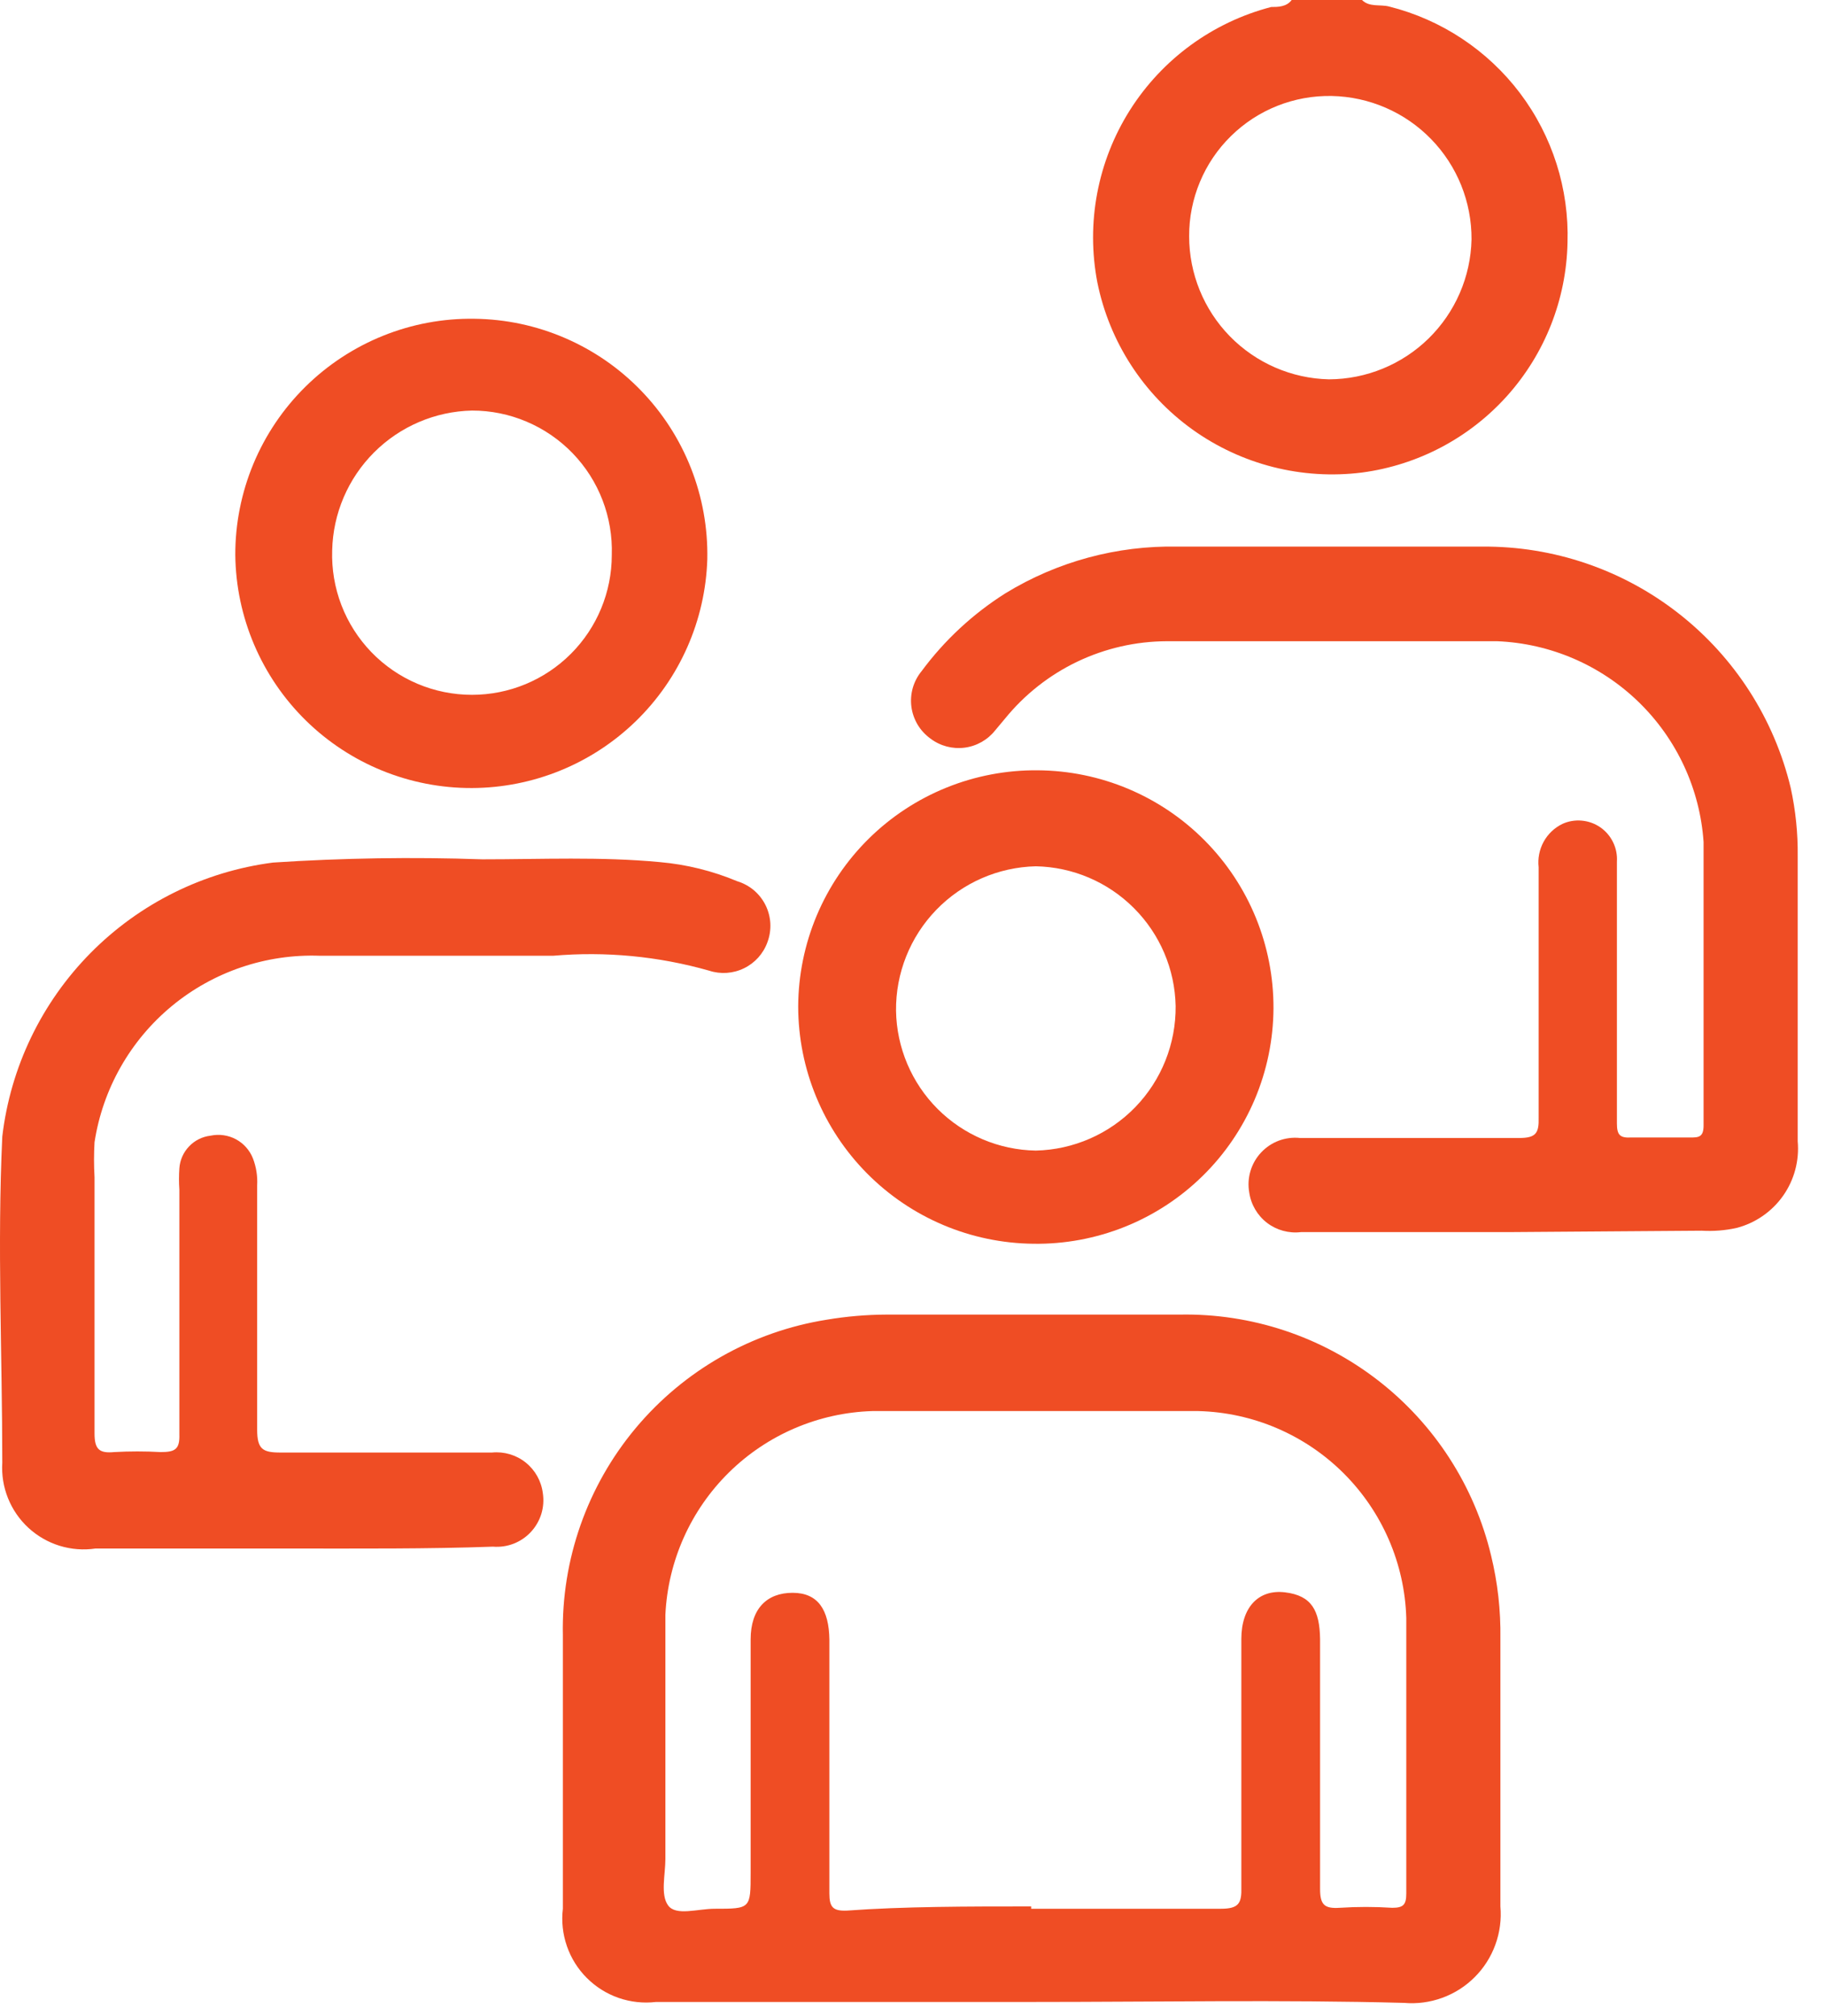 <svg width="48" height="53" viewBox="0 0 48 53" fill="none" xmlns="http://www.w3.org/2000/svg">
<path d="M35.803 0C35.999 0.196 36.281 0.11 36.514 0.171C37.888 0.515 39.102 1.319 39.956 2.448C40.809 3.578 41.25 4.967 41.205 6.382C41.174 7.868 40.613 9.293 39.622 10.401C38.631 11.509 37.276 12.225 35.803 12.421C34.227 12.619 32.634 12.214 31.343 11.288C30.053 10.361 29.161 8.98 28.846 7.423C28.546 5.862 28.851 4.245 29.699 2.9C30.548 1.556 31.876 0.585 33.415 0.184C33.586 0.184 33.819 0.184 33.954 0H35.803ZM31.259 6.21C31.259 7.193 31.643 8.137 32.33 8.84C33.017 9.542 33.951 9.949 34.934 9.971C35.914 9.968 36.855 9.582 37.555 8.896C38.255 8.209 38.66 7.276 38.682 6.296C38.688 5.31 38.307 4.362 37.619 3.656C36.931 2.949 35.993 2.543 35.007 2.523C34.517 2.514 34.031 2.602 33.575 2.783C33.12 2.964 32.706 3.234 32.357 3.578C32.007 3.921 31.73 4.331 31.542 4.783C31.353 5.235 31.257 5.721 31.259 6.21Z" fill="#EF4D24"/>
<path d="M27.106 52.623C23.823 52.623 20.528 52.623 17.246 52.623C16.914 52.662 16.579 52.626 16.263 52.517C15.948 52.408 15.662 52.228 15.426 51.992C15.19 51.757 15.011 51.47 14.902 51.155C14.793 50.84 14.756 50.504 14.796 50.173V42.983C14.756 40.996 15.436 39.063 16.71 37.539C17.985 36.015 19.767 35.003 21.729 34.69C22.251 34.602 22.779 34.557 23.309 34.555H31.014C32.895 34.52 34.732 35.129 36.22 36.281C37.708 37.432 38.758 39.058 39.196 40.888C39.37 41.602 39.452 42.334 39.441 43.068C39.441 45.42 39.441 47.76 39.441 50.112C39.471 50.452 39.426 50.795 39.309 51.116C39.193 51.438 39.007 51.729 38.765 51.971C38.523 52.213 38.232 52.399 37.91 52.515C37.589 52.632 37.246 52.677 36.906 52.647C33.696 52.562 30.414 52.623 27.106 52.623ZM27.106 50.173C28.772 50.173 30.426 50.173 32.092 50.173C32.569 50.173 32.643 50.026 32.631 49.597C32.631 47.429 32.631 45.249 32.631 43.081C32.631 42.248 33.084 41.77 33.782 41.856C34.48 41.941 34.689 42.333 34.701 43.081C34.701 45.273 34.701 47.466 34.701 49.658C34.701 50.075 34.823 50.173 35.215 50.148C35.676 50.118 36.139 50.118 36.599 50.148C36.894 50.148 36.967 50.063 36.967 49.769C36.967 47.319 36.967 44.943 36.967 42.529C36.924 41.096 36.333 39.735 35.317 38.723C34.301 37.712 32.937 37.128 31.504 37.091C28.621 37.091 25.763 37.091 22.929 37.091C21.516 37.135 20.171 37.711 19.163 38.703C18.155 39.695 17.558 41.031 17.491 42.444C17.491 44.587 17.491 46.731 17.491 48.862C17.491 49.279 17.356 49.806 17.564 50.087C17.772 50.369 18.336 50.173 18.789 50.173C19.732 50.173 19.732 50.173 19.732 49.218V43.093C19.732 42.284 20.161 41.868 20.835 41.868C21.508 41.868 21.79 42.321 21.802 43.093C21.802 45.322 21.802 47.552 21.802 49.769C21.802 50.136 21.9 50.234 22.256 50.222C23.762 50.112 25.44 50.112 27.106 50.112V50.173Z" fill="#EF4D24"/>
<path d="M39.65 32.387H34.199C33.881 32.425 33.561 32.338 33.307 32.144C33.053 31.949 32.885 31.663 32.839 31.346C32.806 31.159 32.816 30.967 32.87 30.784C32.924 30.602 33.019 30.435 33.149 30.296C33.278 30.157 33.438 30.05 33.616 29.983C33.794 29.917 33.985 29.893 34.174 29.913C36.097 29.913 38.02 29.913 39.931 29.913C40.372 29.913 40.458 29.79 40.446 29.374C40.446 27.181 40.446 24.988 40.446 22.796C40.42 22.565 40.466 22.331 40.577 22.127C40.689 21.923 40.861 21.759 41.071 21.657C41.23 21.584 41.406 21.555 41.581 21.571C41.756 21.587 41.923 21.647 42.068 21.747C42.212 21.847 42.328 21.983 42.404 22.141C42.481 22.299 42.515 22.474 42.504 22.649C42.504 24.094 42.504 25.527 42.504 26.973C42.504 27.83 42.504 28.688 42.504 29.533C42.504 29.839 42.589 29.913 42.871 29.9C43.386 29.9 43.9 29.9 44.414 29.9C44.647 29.9 44.782 29.9 44.782 29.582C44.782 27.132 44.782 24.609 44.782 22.134C44.687 20.741 44.08 19.431 43.079 18.457C42.077 17.482 40.752 16.912 39.356 16.855C36.465 16.855 33.562 16.855 30.671 16.855C29.856 16.858 29.052 17.042 28.317 17.393C27.582 17.745 26.934 18.256 26.42 18.888L26.163 19.195C25.965 19.447 25.675 19.612 25.357 19.653C25.038 19.694 24.716 19.609 24.46 19.415C24.324 19.317 24.209 19.193 24.122 19.049C24.036 18.904 23.98 18.744 23.958 18.578C23.936 18.411 23.949 18.242 23.995 18.08C24.042 17.919 24.121 17.768 24.228 17.639C24.83 16.826 25.577 16.133 26.433 15.593C27.791 14.762 29.36 14.337 30.953 14.368C33.623 14.368 36.293 14.368 38.964 14.368C40.834 14.353 42.654 14.972 44.126 16.125C45.599 17.277 46.638 18.895 47.073 20.713C47.201 21.301 47.263 21.901 47.256 22.502C47.256 25.001 47.256 27.5 47.256 29.998C47.302 30.507 47.166 31.015 46.872 31.432C46.578 31.849 46.145 32.148 45.652 32.277C45.35 32.344 45.041 32.368 44.733 32.35L39.65 32.387Z" fill="#EF4D24"/>
<path d="M7.605 40.704H2.51C2.194 40.751 1.872 40.726 1.567 40.632C1.263 40.538 0.983 40.377 0.748 40.161C0.513 39.945 0.33 39.679 0.211 39.383C0.092 39.088 0.04 38.769 0.06 38.45C0.06 35.609 -0.075 32.755 0.06 29.876C0.274 28.054 1.091 26.356 2.38 25.051C3.669 23.746 5.358 22.909 7.177 22.673C9.007 22.553 10.843 22.524 12.677 22.588C14.232 22.588 15.788 22.514 17.344 22.661C18.043 22.722 18.729 22.892 19.377 23.163C19.538 23.212 19.687 23.292 19.816 23.4C19.944 23.509 20.049 23.642 20.124 23.793C20.198 23.943 20.241 24.107 20.25 24.275C20.258 24.443 20.232 24.611 20.173 24.768C20.065 25.067 19.845 25.312 19.559 25.451C19.273 25.591 18.944 25.614 18.642 25.515C17.309 25.136 15.919 25.003 14.539 25.123C12.517 25.123 10.496 25.123 8.414 25.123C6.997 25.071 5.61 25.541 4.517 26.444C3.424 27.348 2.701 28.621 2.485 30.023C2.467 30.329 2.467 30.636 2.485 30.942C2.485 33.183 2.485 35.437 2.485 37.679C2.485 38.095 2.608 38.206 3 38.169C3.408 38.146 3.817 38.146 4.225 38.169C4.604 38.169 4.727 38.095 4.715 37.703C4.715 35.56 4.715 33.416 4.715 31.272C4.702 31.085 4.702 30.897 4.715 30.709C4.73 30.493 4.821 30.289 4.971 30.133C5.12 29.976 5.32 29.877 5.535 29.852C5.762 29.804 5.999 29.838 6.203 29.947C6.407 30.057 6.565 30.236 6.65 30.452C6.736 30.678 6.774 30.92 6.76 31.162C6.76 33.294 6.76 35.437 6.76 37.581C6.76 38.095 6.907 38.181 7.373 38.181C9.222 38.181 11.047 38.181 12.934 38.181C13.251 38.15 13.569 38.244 13.818 38.443C14.067 38.642 14.229 38.93 14.269 39.247C14.297 39.43 14.284 39.617 14.23 39.794C14.175 39.971 14.082 40.133 13.955 40.269C13.829 40.405 13.674 40.51 13.501 40.577C13.329 40.644 13.143 40.67 12.958 40.655C11.268 40.717 9.431 40.704 7.605 40.704Z" fill="#EF4D24"/>
<path d="M27.168 32.693C25.523 32.677 23.952 32.014 22.794 30.846C21.636 29.679 20.985 28.103 20.982 26.459C20.985 25.637 21.151 24.823 21.469 24.066C21.788 23.308 22.253 22.621 22.838 22.044C23.423 21.467 24.117 21.011 24.879 20.703C25.641 20.395 26.456 20.24 27.278 20.248C28.929 20.258 30.509 20.922 31.671 22.096C32.834 23.269 33.483 24.856 33.476 26.508C33.471 27.329 33.304 28.141 32.984 28.897C32.663 29.654 32.197 30.339 31.61 30.914C31.024 31.489 30.329 31.943 29.567 32.248C28.804 32.553 27.989 32.705 27.168 32.693ZM30.904 26.446C30.885 25.477 30.492 24.554 29.806 23.869C29.121 23.183 28.198 22.79 27.229 22.771C26.24 22.794 25.3 23.205 24.612 23.916C23.924 24.627 23.544 25.58 23.554 26.569C23.57 27.538 23.962 28.464 24.648 29.15C25.334 29.835 26.259 30.228 27.229 30.244C28.218 30.221 29.158 29.81 29.846 29.099C30.533 28.388 30.913 27.435 30.904 26.446Z" fill="#EF4D24"/>
<path d="M6.185 14.589C6.183 13.767 6.345 12.952 6.661 12.193C6.977 11.434 7.441 10.746 8.026 10.168C8.611 9.59 9.305 9.134 10.067 8.827C10.83 8.519 11.646 8.367 12.468 8.379C13.287 8.388 14.095 8.559 14.846 8.883C15.598 9.206 16.278 9.675 16.847 10.263C17.417 10.851 17.864 11.545 18.164 12.307C18.463 13.068 18.609 13.881 18.593 14.699C18.542 16.308 17.869 17.834 16.715 18.956C15.561 20.078 14.017 20.708 12.407 20.714C10.772 20.72 9.2 20.08 8.034 18.933C6.869 17.786 6.204 16.224 6.185 14.589ZM12.407 10.792C11.439 10.813 10.517 11.208 9.833 11.892C9.148 12.577 8.754 13.499 8.732 14.466C8.716 14.959 8.799 15.45 8.976 15.91C9.153 16.37 9.422 16.79 9.764 17.144C10.107 17.499 10.518 17.78 10.972 17.973C11.426 18.165 11.914 18.264 12.407 18.264C13.382 18.264 14.316 17.877 15.006 17.187C15.695 16.498 16.082 15.563 16.082 14.589C16.098 14.096 16.015 13.605 15.838 13.145C15.661 12.685 15.393 12.265 15.05 11.911C14.707 11.557 14.296 11.275 13.842 11.083C13.388 10.89 12.9 10.791 12.407 10.792Z" fill="#EF4D24"/>
</svg>
